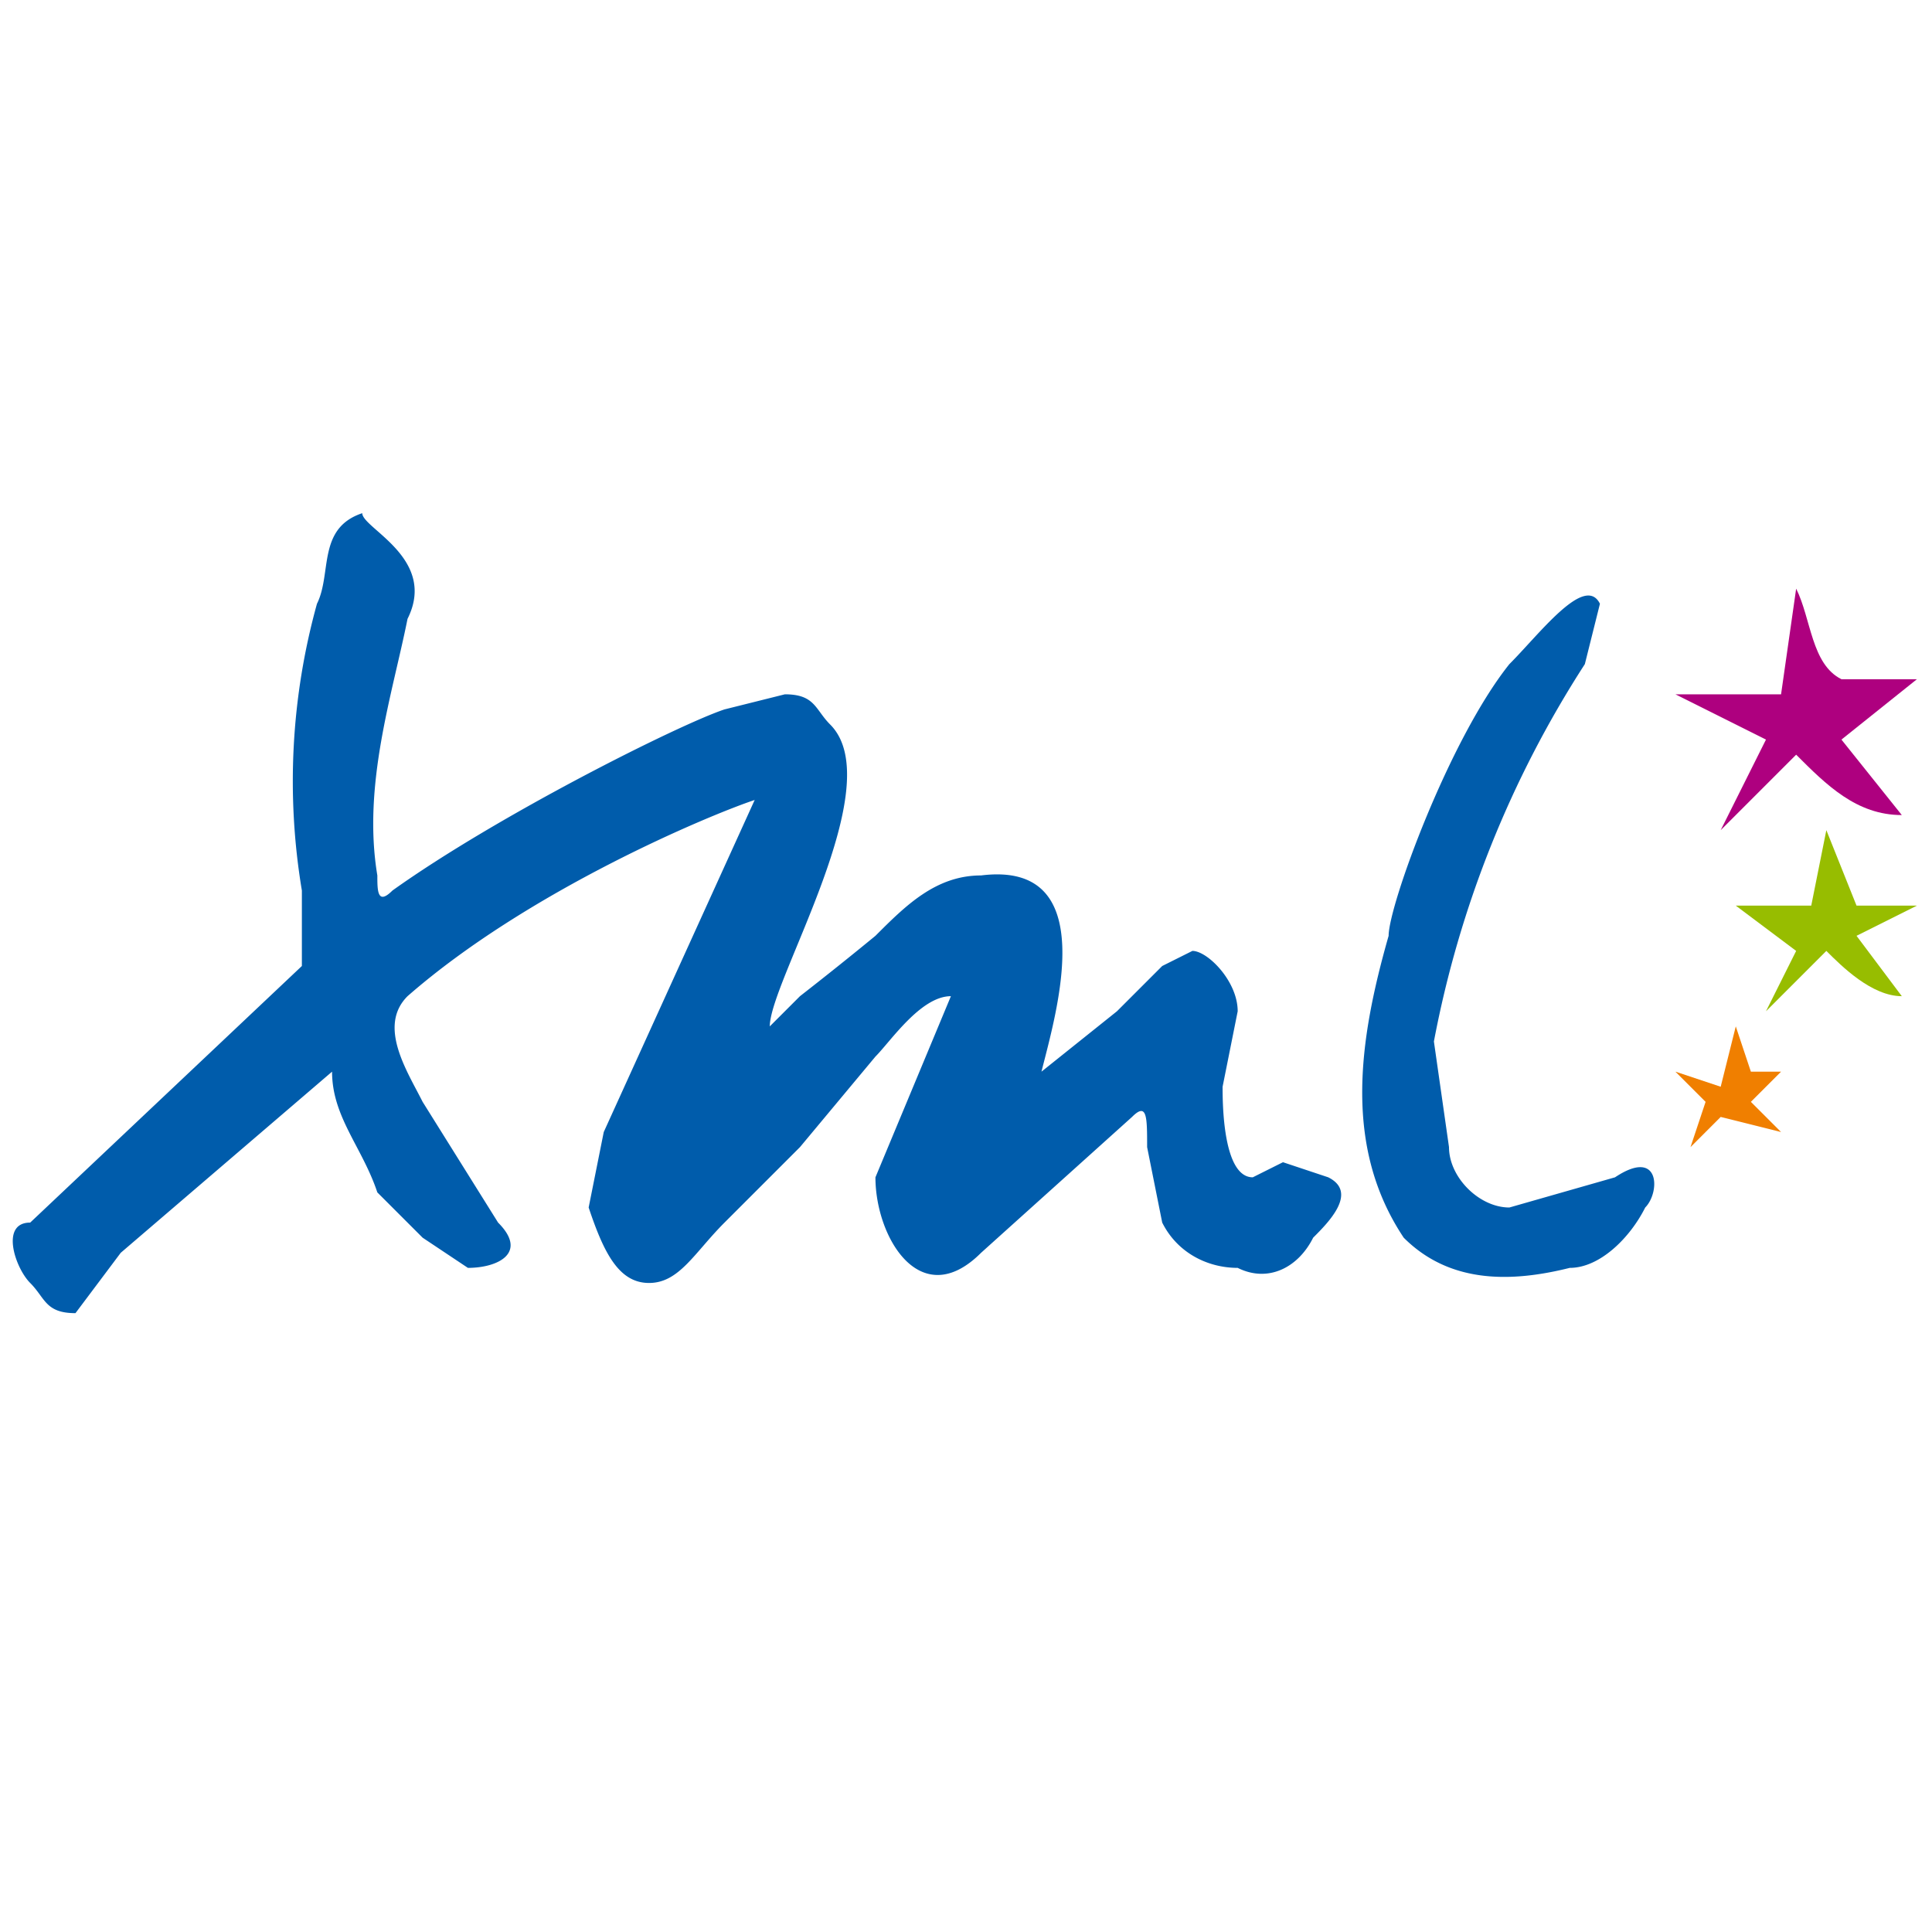 <svg xmlns="http://www.w3.org/2000/svg" viewBox="0 0 128 128"><path fill="#ae007f" fill-rule="evenodd" d="m118 46 1-7c1 2 1 5 3 6h5l-5 4 4 5c-3 0-5-2-7-4l-5 5 3-6-6-3h7"/><path fill="#97bd00" fill-rule="evenodd" d="m120 60 1-5 2 5h4l-4 2 3 4c-2 0-4-2-5-3l-4 4 2-4-4-3h5"/><path fill="#f07f00" fill-rule="evenodd" d="m114 72 1-4 1 3h2l-2 2 2 2-4-1-2 2 1-3-2-2 3 1"/><path fill="#005cab" fill-rule="evenodd" d="M22 71 8 83l-3 4c-2 0-2-1-3-2s-2-4 0-4l18-17v-5a44 44 0 0 1 1-19c1-2 0-5 3-6 0 1 5 3 3 7-1 5-3 11-2 17 0 1 0 2 1 1 7-5 19-11 22-12l4-1c2 0 2 1 3 2 4 4-4 17-4 20l2-2a249 249 0 0 0 5-4c2-2 4-4 7-4 8-1 5 9 4 13l5-4 3-3 2-1c1 0 3 2 3 4l-1 5c0 1 0 6 2 6l2-1 3 1c2 1 0 3-1 4-1 2-3 3-5 2-2 0-4-1-5-3l-1-5c0-2 0-3-1-2l-10 9c-4 4-7-1-7-5l5-12c-2 0-4 3-5 4l-5 6-5 5c-2 2-3 4-5 4s-3-2-4-5l1-5 10-22c-3 1-15 6-23 13-2 2 0 5 1 7l5 8c2 2 0 3-2 3l-3-2-3-3c-1-3-3-5-3-8m84-31c-1-2-4 2-6 4-4 5-8 16-8 18-2 7-3 14 1 20 3 3 7 3 11 2 2 0 4-2 5-4 1-1 1-4-2-2l-7 2c-2 0-4-2-4-4l-1-7a70 70 0 0 1 10-25l1-4zm0 0"/></svg>